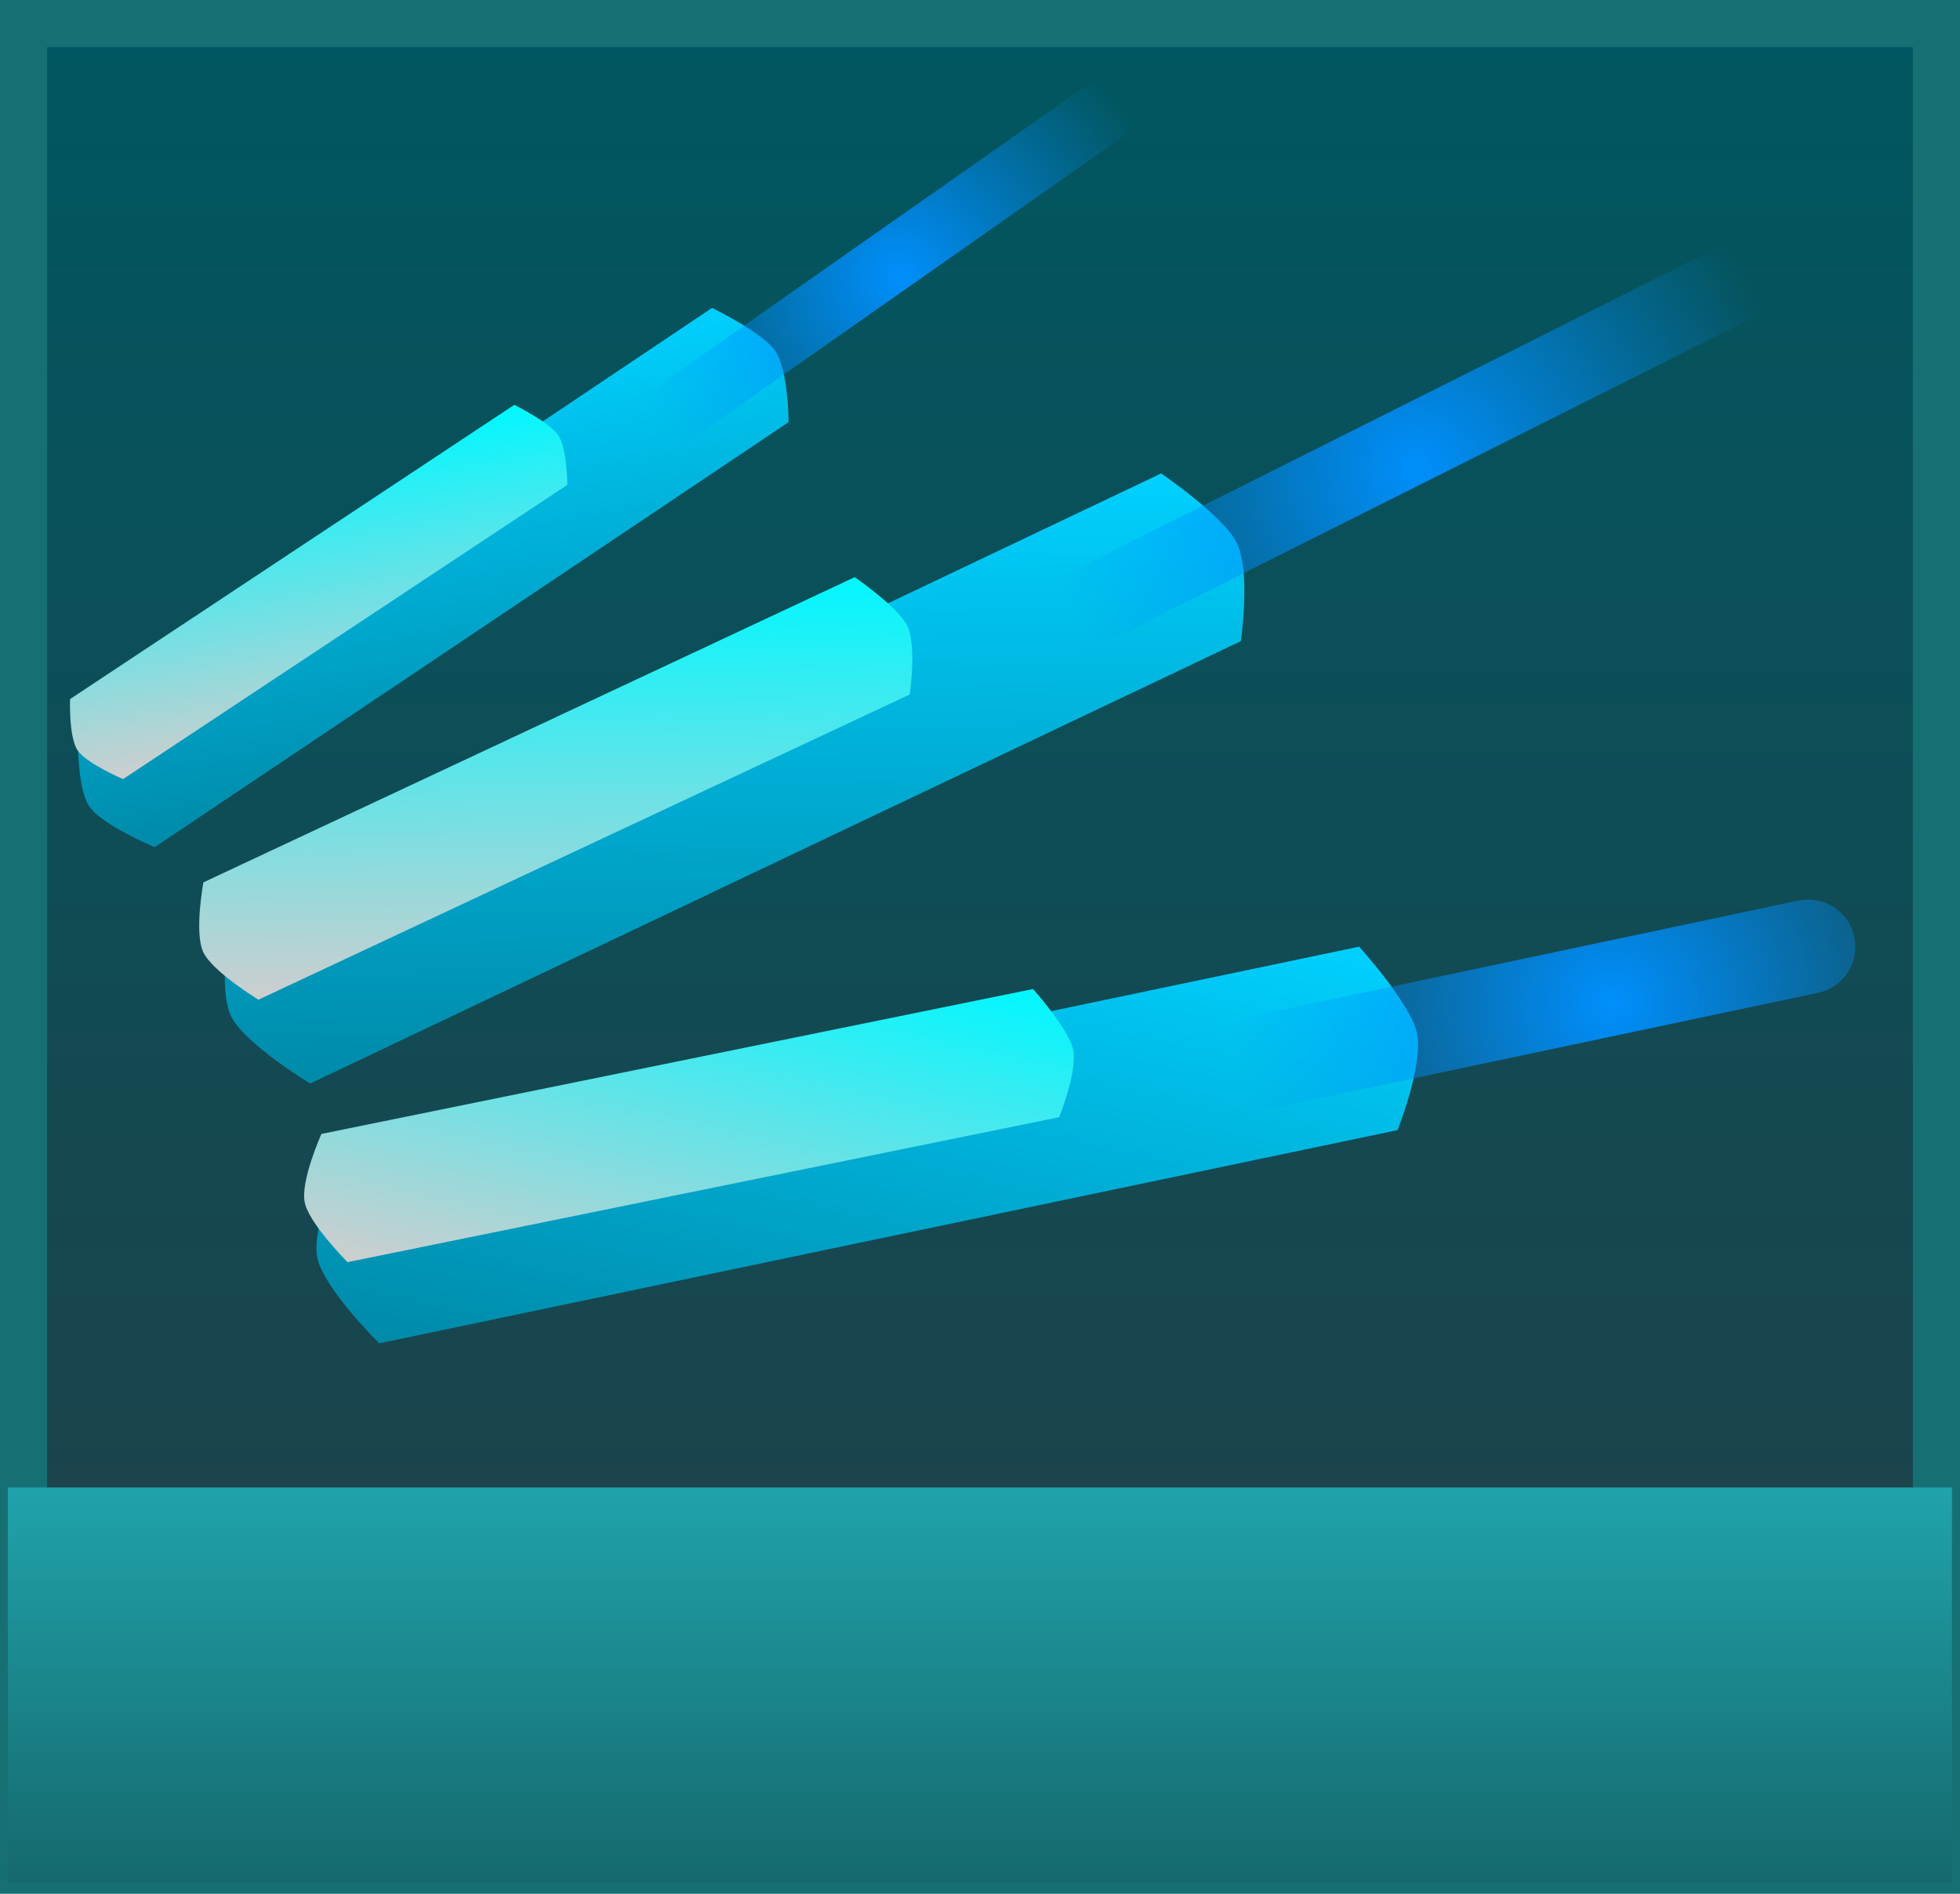 <svg version="1.1" xmlns="http://www.w3.org/2000/svg" xmlns:xlink="http://www.w3.org/1999/xlink" width="62.363" height="60.261" viewBox="0,0,62.363,60.261"><defs><linearGradient x1="270.895" y1="120.991" x2="270.895" y2="179.752" gradientUnits="userSpaceOnUse" id="color-1"><stop offset="0" stop-color="#005761"/><stop offset="1" stop-color="#223f47"/></linearGradient><linearGradient x1="270.892" y1="167.571" x2="270.892" y2="180.143" gradientUnits="userSpaceOnUse" id="color-2"><stop offset="0" stop-color="#20a3ab"/><stop offset="1" stop-color="#15696d"/></linearGradient><linearGradient x1="262.897" y1="135.576" x2="263.267" y2="154.452" gradientUnits="userSpaceOnUse" id="color-3"><stop offset="0" stop-color="#00d0ff"/><stop offset="1" stop-color="#008aa9"/></linearGradient><linearGradient x1="257.302" y1="138.741" x2="257.488" y2="151.918" gradientUnits="userSpaceOnUse" id="color-4"><stop offset="0" stop-color="#00f7ff"/><stop offset="1" stop-color="#cecece"/></linearGradient><radialGradient cx="284.802" cy="135.152" r="12.045" gradientUnits="userSpaceOnUse" id="color-5"><stop offset="0" stop-color="#008ffc"/><stop offset="1" stop-color="#008ffc" stop-opacity="0"/></radialGradient><linearGradient x1="269.389" y1="147.361" x2="265.27" y2="165.973" gradientUnits="userSpaceOnUse" id="color-6"><stop offset="0" stop-color="#00d0ff"/><stop offset="1" stop-color="#008aa9"/></linearGradient><linearGradient x1="263.124" y1="149.564" x2="260.177" y2="162.539" gradientUnits="userSpaceOnUse" id="color-7"><stop offset="0" stop-color="#00f7ff"/><stop offset="1" stop-color="#cecece"/></linearGradient><radialGradient cx="290.985" cy="152.146" r="12.161" gradientUnits="userSpaceOnUse" id="color-8"><stop offset="0" stop-color="#008ffc"/><stop offset="1" stop-color="#008ffc" stop-opacity="0"/></radialGradient><linearGradient x1="252.315" y1="131.728" x2="254.631" y2="145.52" gradientUnits="userSpaceOnUse" id="color-9"><stop offset="0" stop-color="#00d0ff"/><stop offset="1" stop-color="#008aa9"/></linearGradient><linearGradient x1="249.051" y1="134.263" x2="250.615" y2="143.899" gradientUnits="userSpaceOnUse" id="color-10"><stop offset="0" stop-color="#00f7ff"/><stop offset="1" stop-color="#cecece"/></linearGradient><radialGradient cx="268.32" cy="129.044" r="8.922" gradientUnits="userSpaceOnUse" id="color-11"><stop offset="0" stop-color="#008ffc"/><stop offset="1" stop-color="#008ffc" stop-opacity="0"/></radialGradient></defs><g transform="translate(-239.713,-120.241)"><g data-paper-data="{&quot;isPaintingLayer&quot;:true}" fill-rule="nonzero" stroke-linejoin="miter" stroke-miterlimit="10" stroke-dasharray="" stroke-dashoffset="0" style="mix-blend-mode: normal"><path d="M240.463,179.752v-58.761h60.863v58.761z" fill="url(#color-1)" stroke="#166f73" stroke-width="1.5" stroke-linecap="butt"/><path d="M239.963,180.143v-12.571h61.857v12.571z" fill="url(#color-2)" stroke="none" stroke-width="0" stroke-linecap="butt"/><path d="M249.583,154.72c0,0 -2.106,-1.273 -2.524,-2.153c-0.427,-0.898 -0.012,-3.182 -0.012,-3.182l29.611,-14.079c0,0 2.009,1.368 2.416,2.225c0.436,0.918 0.121,3.111 0.121,3.111z" fill="url(#color-3)" stroke="none" stroke-width="0" stroke-linecap="butt"/><path d="M247.935,152.052c0,0 -1.465,-0.896 -1.754,-1.513c-0.294,-0.628 0.004,-2.221 0.004,-2.221l20.723,-9.712c0,0 1.397,0.963 1.678,1.562c0.301,0.642 0.072,2.172 0.072,2.172z" fill="url(#color-4)" stroke="none" stroke-width="0" stroke-linecap="butt"/><path d="M269.997,141.737l27.282,-13.682" fill="none" stroke="url(#color-5)" stroke-width="2.5" stroke-linecap="round"/><path d="M251.778,162.987c0,0 -1.764,-1.749 -1.966,-2.712c-0.206,-0.982 0.744,-3.126 0.744,-3.126l32.401,-6.785c0,0 1.646,1.819 1.843,2.757c0.21,1.004 -0.62,3.081 -0.62,3.081z" fill="url(#color-6)" stroke="none" stroke-width="0" stroke-linecap="butt"/><path d="M250.771,160.403c0,0 -1.225,-1.227 -1.362,-1.901c-0.14,-0.686 0.531,-2.179 0.531,-2.179l22.642,-4.611c0,0 1.142,1.276 1.276,1.931c0.143,0.702 -0.445,2.148 -0.445,2.148z" fill="url(#color-7)" stroke="none" stroke-width="0" stroke-linecap="butt"/><path d="M274.893,155.093l22.354,-4.727" fill="none" stroke="url(#color-8)" stroke-width="3" stroke-linecap="round"/><path d="M244.633,147.199c0,0 -1.681,-0.704 -2.083,-1.304c-0.41,-0.611 -0.354,-2.331 -0.354,-2.331l20.173,-13.525c0,0 1.62,0.785 2.011,1.368c0.419,0.625 0.425,2.266 0.425,2.266z" fill="url(#color-9)" stroke="none" stroke-width="0" stroke-linecap="butt"/><path d="M243.629,145.032c0,0 -1.171,-0.498 -1.449,-0.918c-0.284,-0.428 -0.238,-1.628 -0.238,-1.628l14.133,-9.362c0,0 1.128,0.554 1.399,0.963c0.29,0.438 0.288,1.584 0.288,1.584z" fill="url(#color-10)" stroke="none" stroke-width="0" stroke-linecap="butt"/><path d="M258.185,135.473l18.509,-12.982" fill="none" stroke="url(#color-11)" stroke-width="2" stroke-linecap="round"/></g></g></svg>